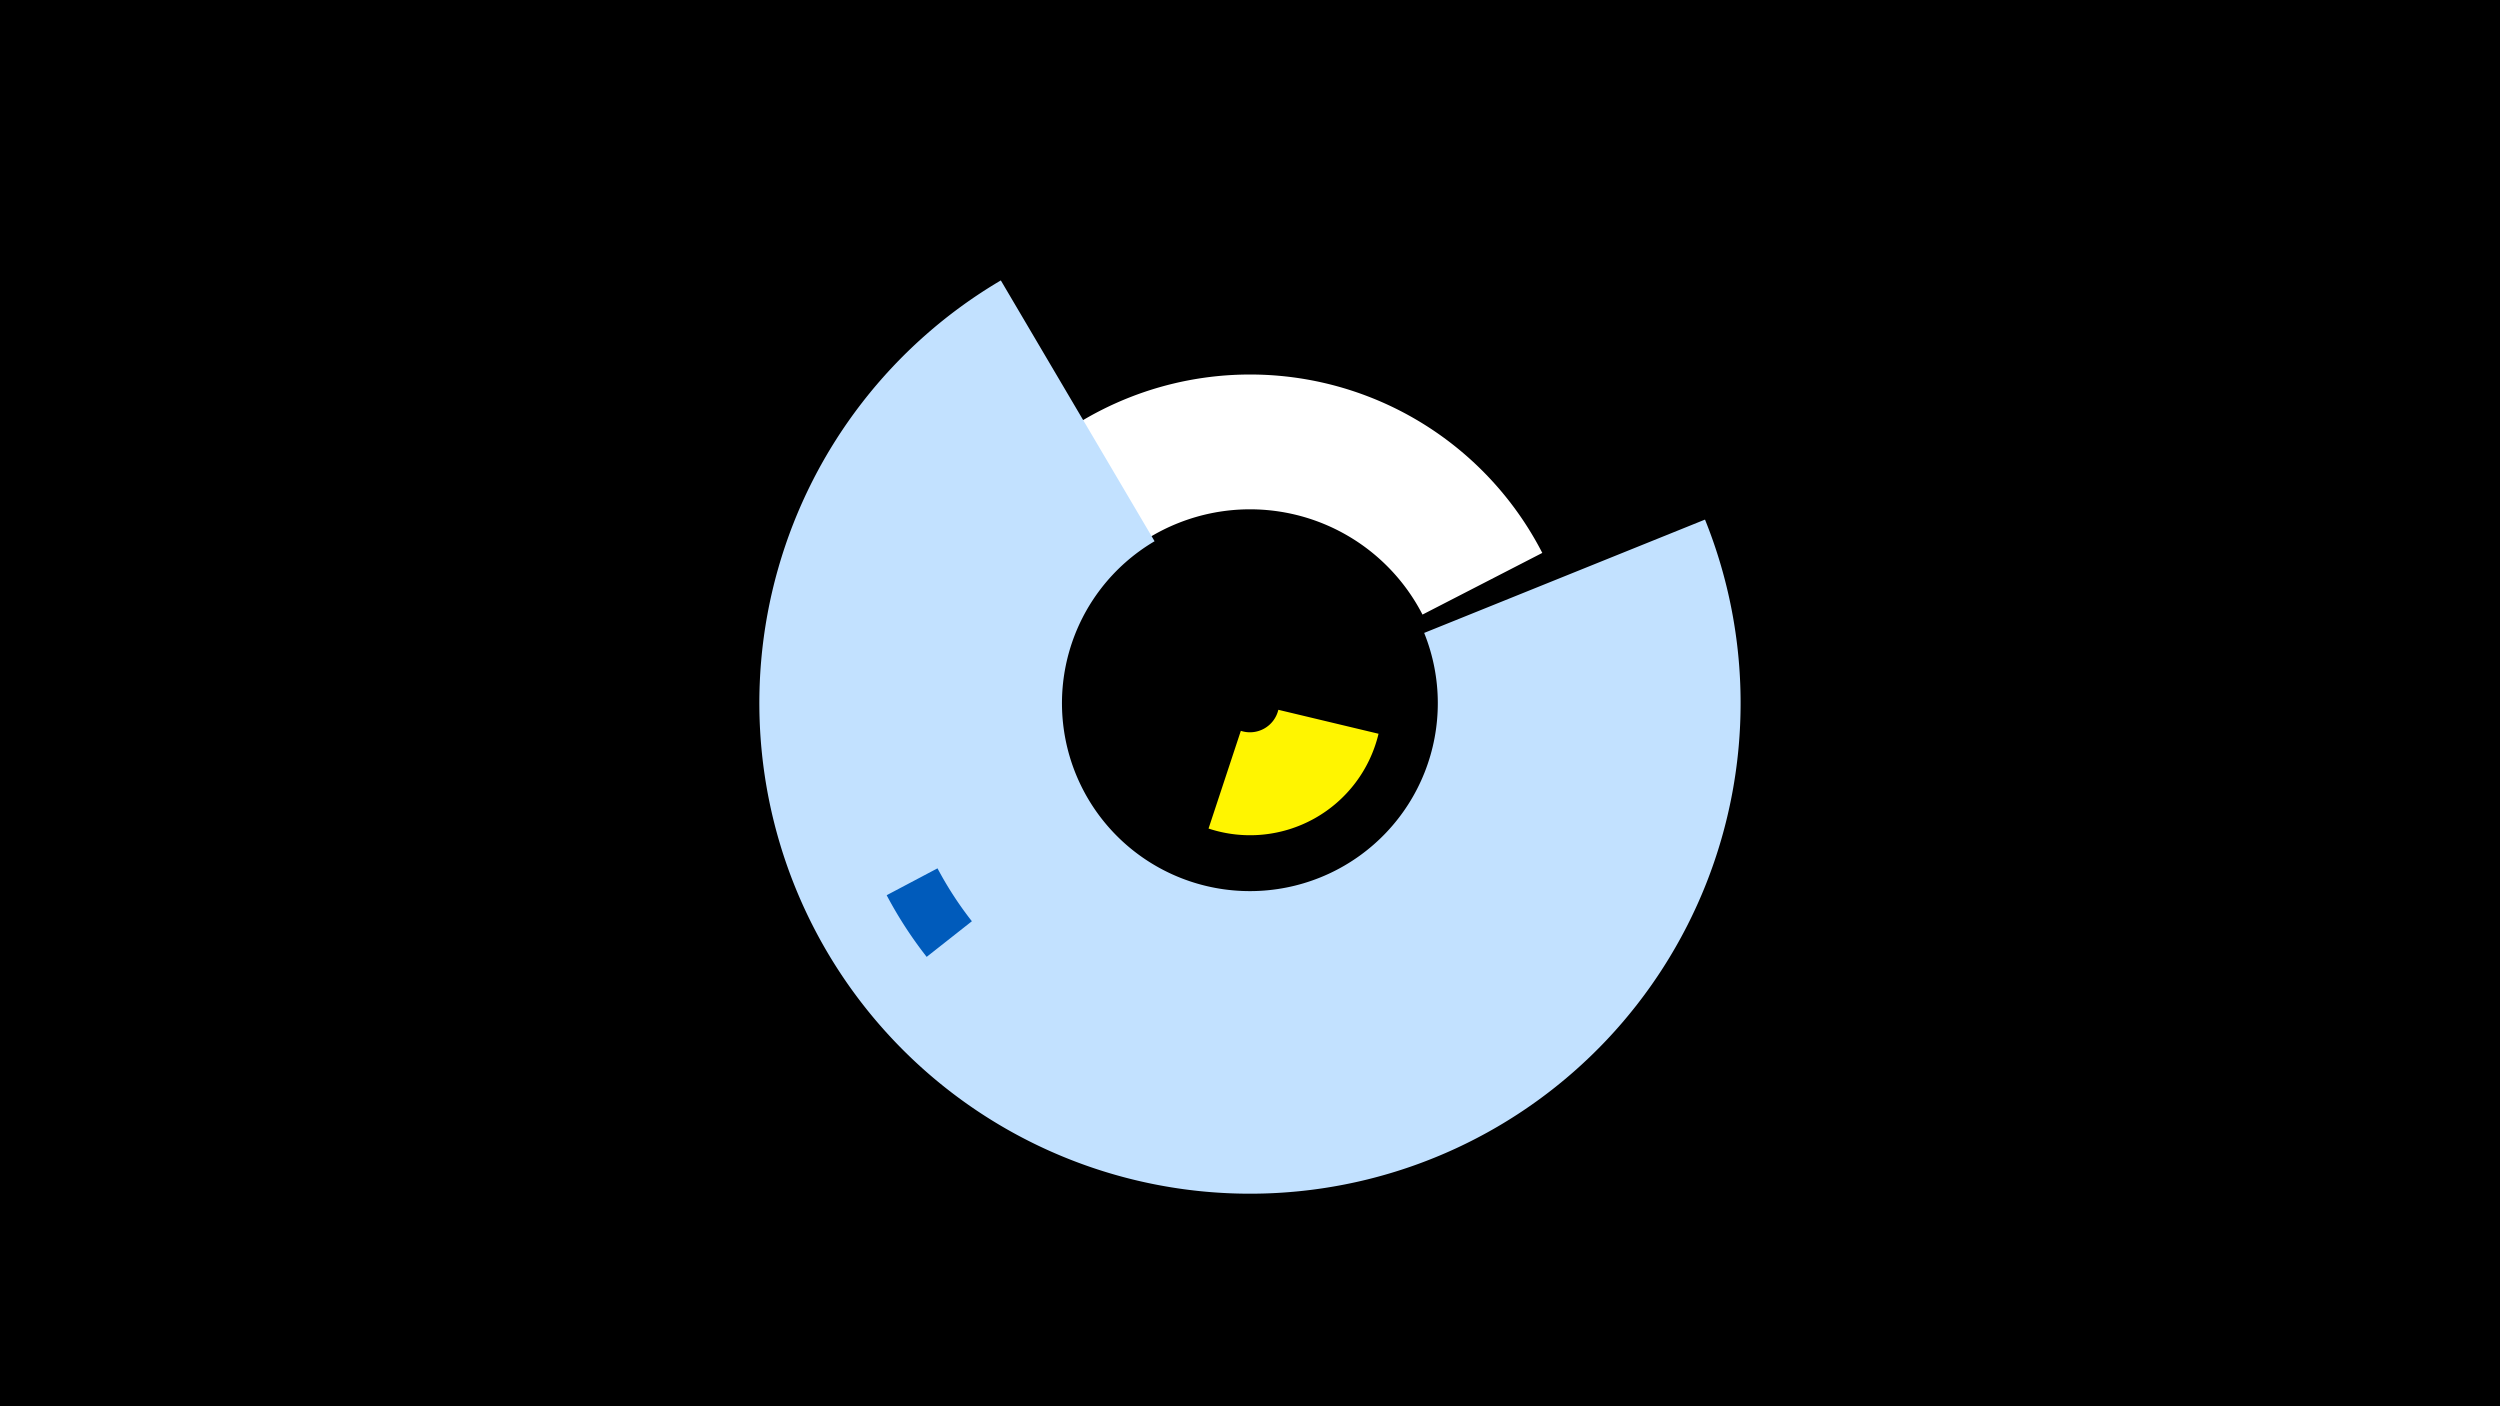 <svg width="1200" height="675" viewBox="-500 -500 1200 675" xmlns="http://www.w3.org/2000/svg"><title>19673-10235654411</title><path d="M-500-500h1200v675h-1200z" fill="#000"/><path d="M-41.1-232.9a157.7 157.7 0 0 1 281.4-1.7l-57.5 29.6a93.1 93.1 0 0 0-166.1 1z" fill="#fff"/><path d="M318.4-250.6a235.5 235.5 0 1 1-338-114.8l73.8 125.2a90.2 90.2 0 1 0 129.4 44z" fill="#c2e1ff"/><path d="M161.7-147.8a63.4 63.4 0 0 1-81.6 45.5l15.5-46.9a14 14 0 0 0 18-10.1z" fill="#fff500"/><path d="M-55.2-40.7a197.3 197.3 0 0 1-19.2-29.6l24.4-12.9a169.7 169.7 0 0 0 16.5 25.4z" fill="#005bbb"/></svg>
